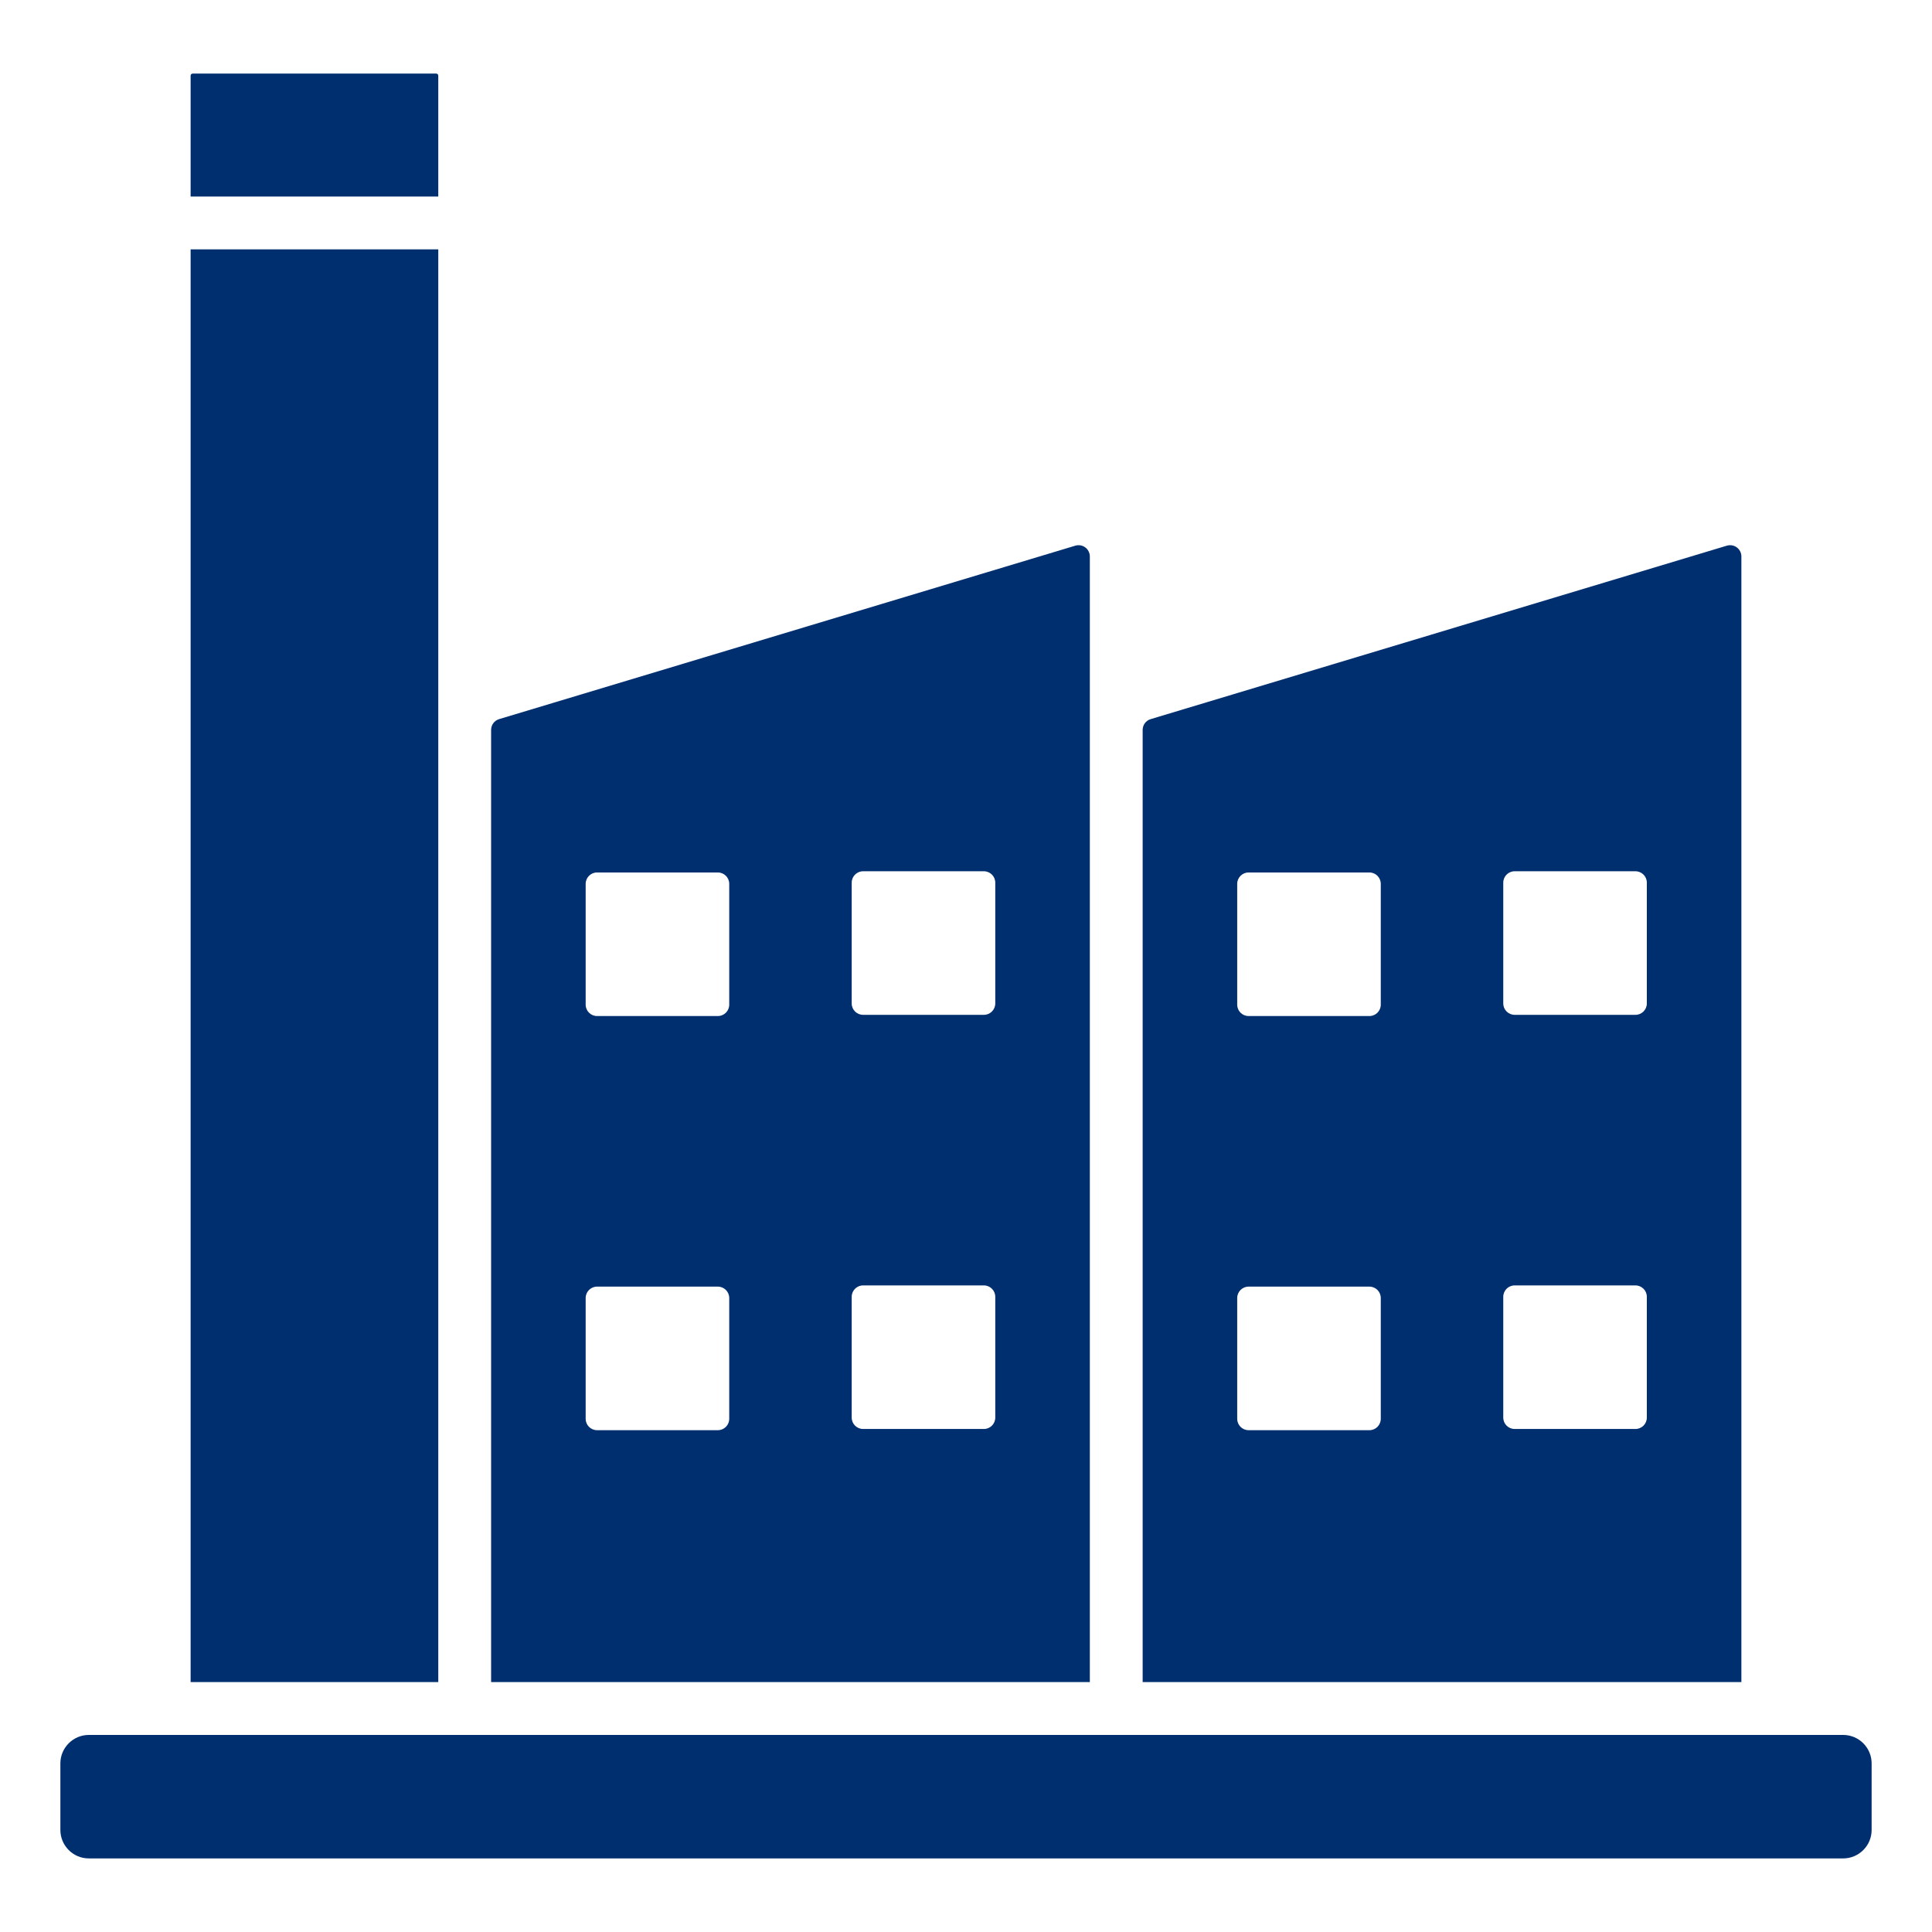 <svg width="80" height="80" viewBox="0 0 80 80" fill="none" xmlns="http://www.w3.org/2000/svg">
<path fill-rule="evenodd" clip-rule="evenodd" d="M3.677 71.84H76.323C76.971 71.84 77.5 72.369 77.5 73.017V75.776C77.5 76.424 76.971 76.953 76.323 76.953H3.677C3.029 76.953 2.5 76.424 2.5 75.776V73.017C2.5 72.369 3.029 71.84 3.677 71.84ZM71.503 22.596L47.649 29.777C47.448 29.837 47.315 30.016 47.315 30.226V69.652H72.107V23.045C72.107 22.729 71.806 22.505 71.503 22.596ZM18.148 10.325H7.893V69.652H18.148V10.325ZM44.524 22.596L20.669 29.777C20.468 29.837 20.336 30.016 20.336 30.226V69.652H45.128V23.045C45.128 22.729 44.826 22.505 44.524 22.596ZM35.738 36.077H40.741C41.001 36.077 41.212 36.289 41.212 36.548V41.551C41.212 41.811 41.001 42.022 40.741 42.022H35.738C35.479 42.022 35.267 41.811 35.267 41.551V36.548C35.267 36.289 35.479 36.077 35.738 36.077ZM35.738 53.226H40.741C41.001 53.226 41.212 53.438 41.212 53.697V58.7C41.212 58.96 41.001 59.171 40.741 59.171H35.738C35.479 59.171 35.267 58.96 35.267 58.7V53.697C35.267 53.438 35.479 53.226 35.738 53.226ZM30.196 36.598V41.602C30.196 41.861 29.985 42.072 29.725 42.072H24.722C24.463 42.072 24.251 41.861 24.251 41.602V36.598C24.251 36.339 24.463 36.127 24.722 36.127H29.725C29.985 36.127 30.196 36.339 30.196 36.598ZM24.722 53.276H29.725C29.985 53.276 30.196 53.488 30.196 53.747V58.75C30.196 59.01 29.985 59.221 29.725 59.221H24.722C24.463 59.221 24.251 59.01 24.251 58.75V53.747C24.251 53.488 24.463 53.276 24.722 53.276ZM62.718 36.077H67.721C67.98 36.077 68.192 36.289 68.192 36.548V41.551C68.192 41.811 67.98 42.022 67.721 42.022H62.718C62.458 42.022 62.247 41.811 62.247 41.551V36.548C62.247 36.289 62.458 36.077 62.718 36.077ZM62.718 53.226H67.721C67.98 53.226 68.192 53.438 68.192 53.697V58.7C68.192 58.96 67.98 59.171 67.721 59.171H62.718C62.458 59.171 62.247 58.96 62.247 58.7V53.697C62.247 53.438 62.458 53.226 62.718 53.226ZM51.701 53.276H56.705C56.964 53.276 57.175 53.488 57.175 53.747V58.75C57.175 59.01 56.964 59.221 56.705 59.221H51.701C51.442 59.221 51.23 59.01 51.23 58.75V53.747C51.23 53.488 51.442 53.276 51.701 53.276ZM51.701 36.127H56.705C56.964 36.127 57.175 36.339 57.175 36.598V41.602C57.175 41.861 56.964 42.072 56.705 42.072H51.701C51.442 42.072 51.23 41.861 51.23 41.602V36.598C51.23 36.339 51.442 36.127 51.701 36.127ZM18.148 8.138V3.13C18.148 3.086 18.109 3.047 18.065 3.047H7.977C7.932 3.047 7.893 3.086 7.893 3.13V8.138L18.148 8.138Z" fill="#002F70"/>
</svg>
